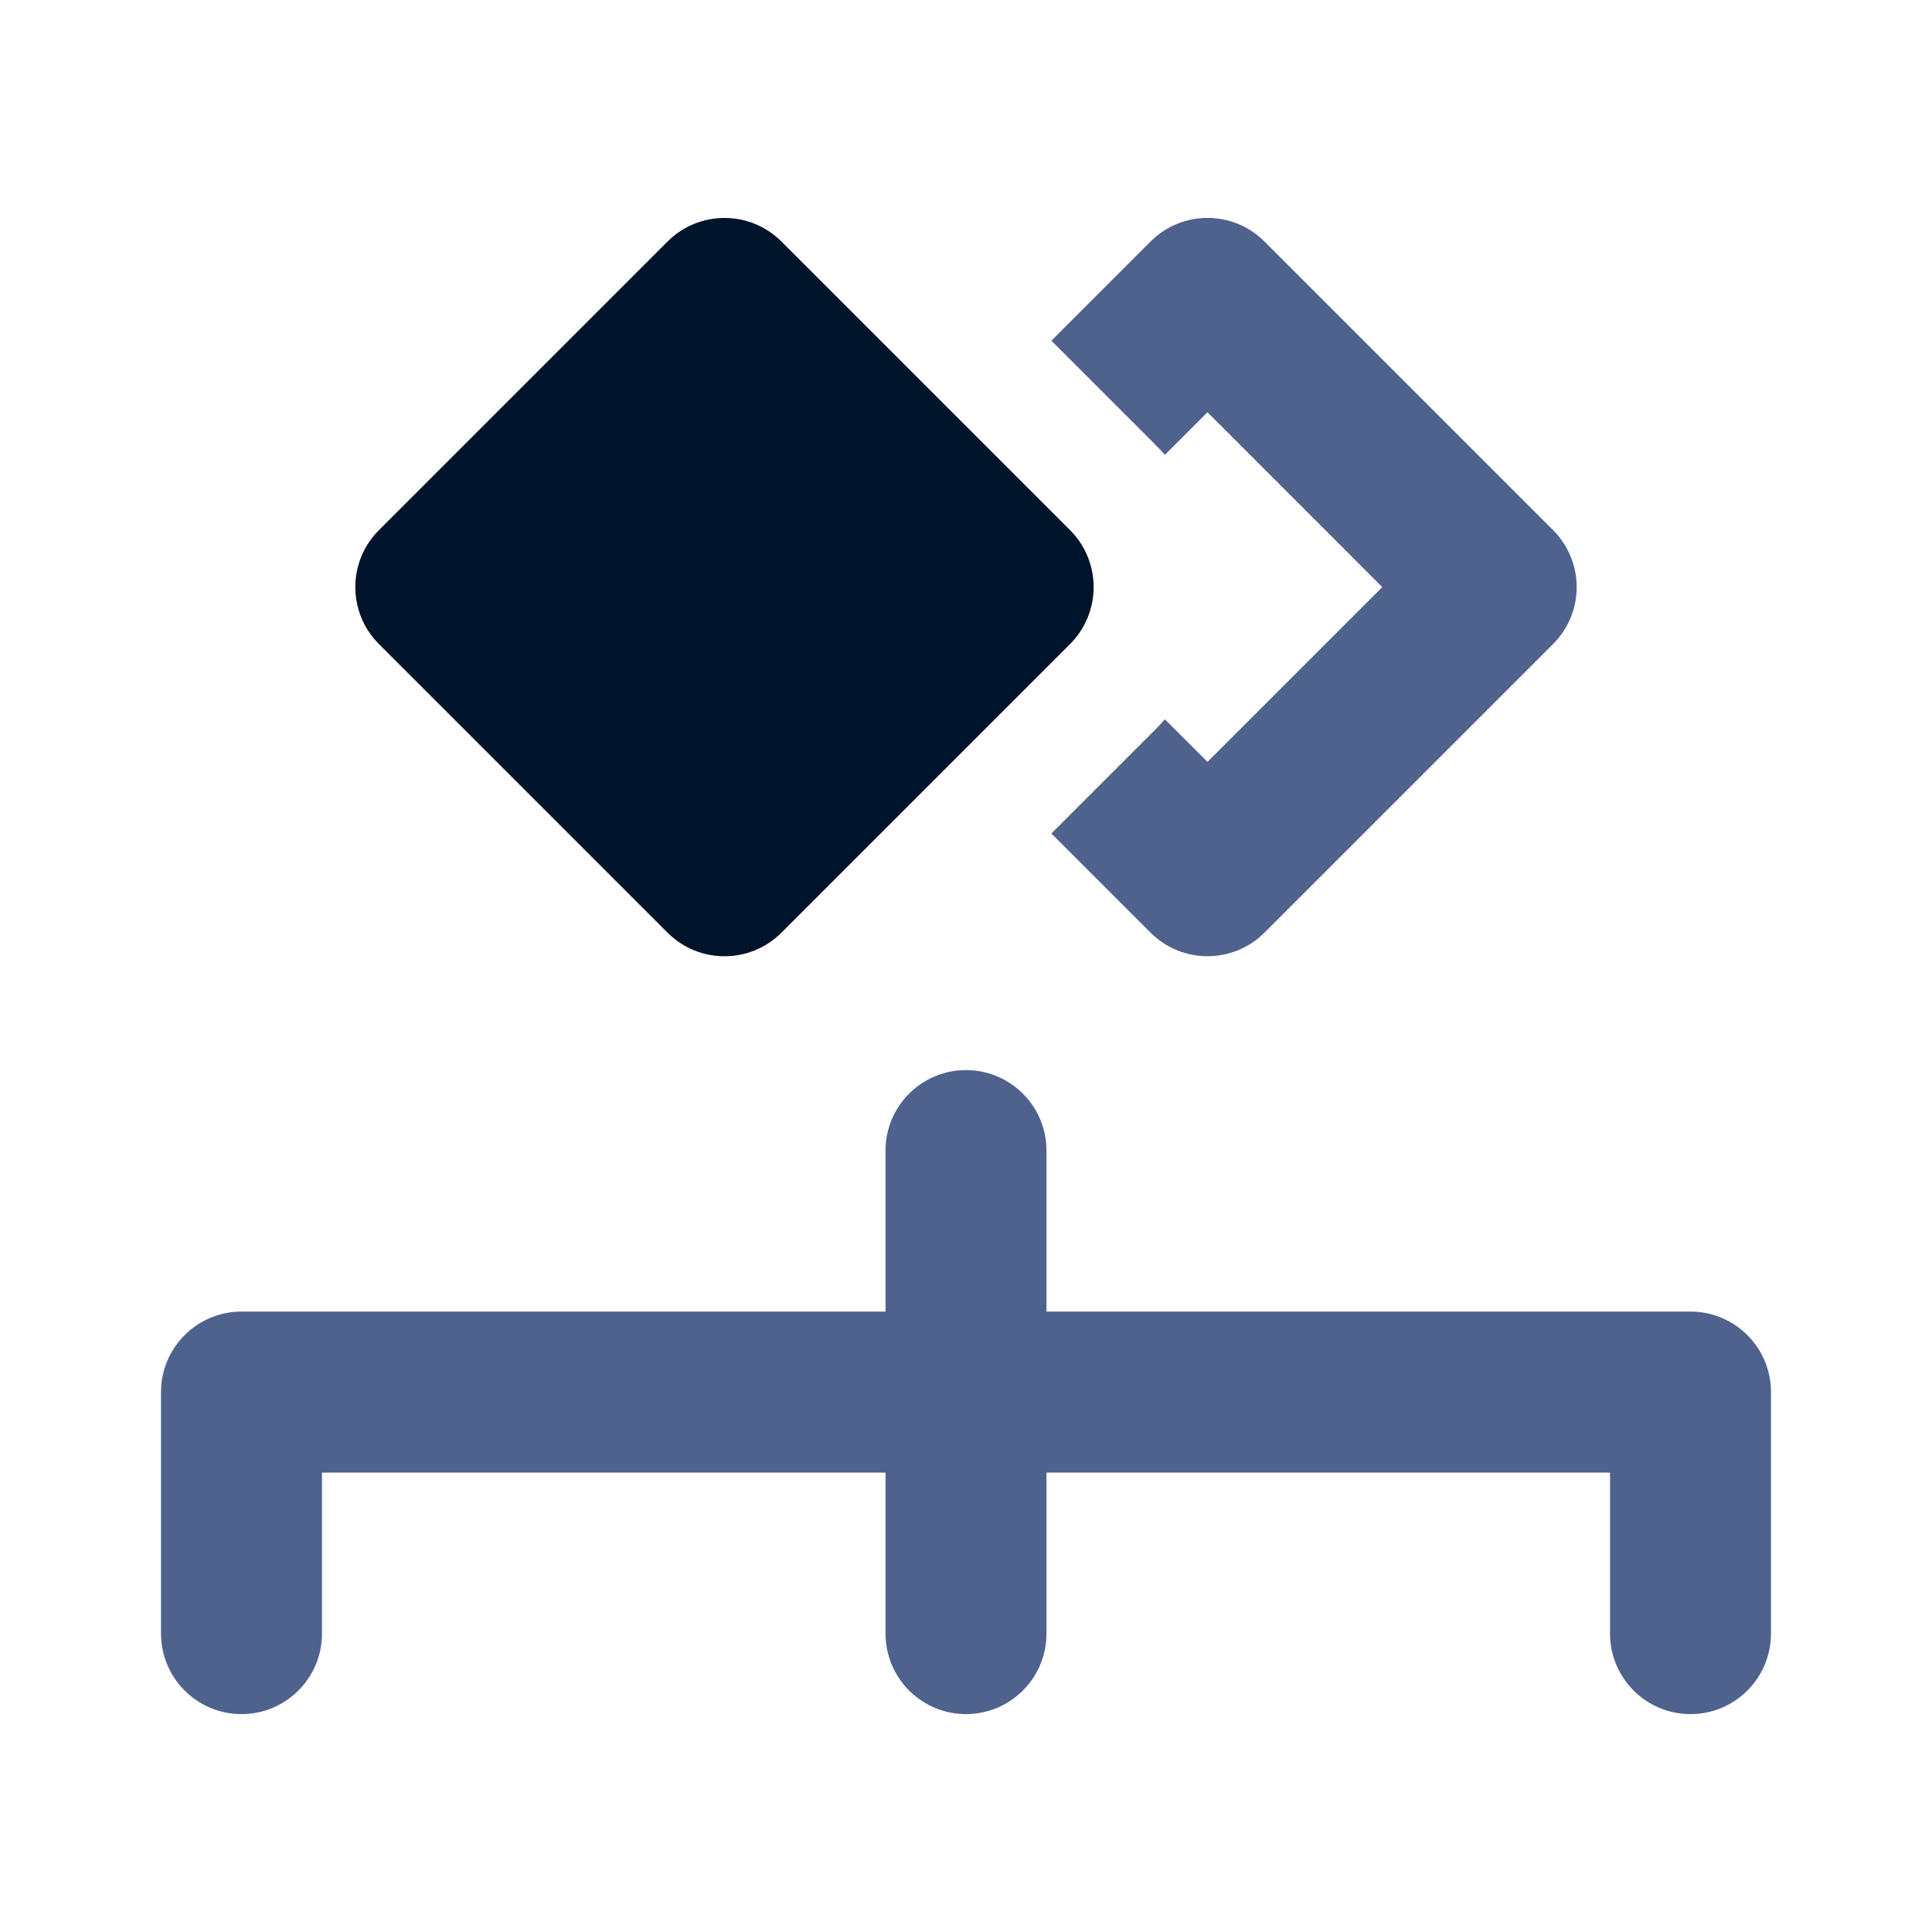 <svg width="32" height="32" viewBox="0 0 32 32" fill="none" xmlns="http://www.w3.org/2000/svg">
<path fill-rule="evenodd" clip-rule="evenodd" d="M16 17.724C16.736 17.724 17.333 18.321 17.333 19.057V21.724H28C28.736 21.724 29.333 22.321 29.333 23.057V27.057C29.333 27.794 28.736 28.391 28 28.391C27.264 28.391 26.667 27.794 26.667 27.057V24.391H17.333V27.057C17.333 27.794 16.736 28.391 16 28.391C15.264 28.391 14.667 27.794 14.667 27.057V24.391H5.333V27.057C5.333 27.794 4.736 28.391 4 28.391C3.264 28.391 2.667 27.794 2.667 27.057V23.057C2.667 22.321 3.264 21.724 4 21.724H14.667V19.057C14.667 18.321 15.264 17.724 16 17.724Z" fill="#4F628D"/>
<path d="M17.414 13.805L19.057 15.448C19.578 15.968 20.422 15.968 20.943 15.448L25.724 10.667C26.245 10.146 26.245 9.302 25.724 8.781L20.943 4C20.422 3.479 19.578 3.479 19.057 4L17.414 5.643L19.138 7.367C19.192 7.421 19.245 7.477 19.294 7.534L20 6.828L22.895 9.724L20 12.619L19.294 11.914C19.245 11.971 19.192 12.026 19.138 12.081L17.414 13.805Z" fill="#4F628D"/>
<path d="M11.057 4C11.578 3.48 12.422 3.48 12.943 4L17.724 8.781C18.244 9.302 18.244 10.146 17.724 10.667L12.943 15.448C12.422 15.969 11.578 15.969 11.057 15.448L6.276 10.667C5.755 10.146 5.755 9.302 6.276 8.781L11.057 4Z" fill="#00142B"/>
</svg>
